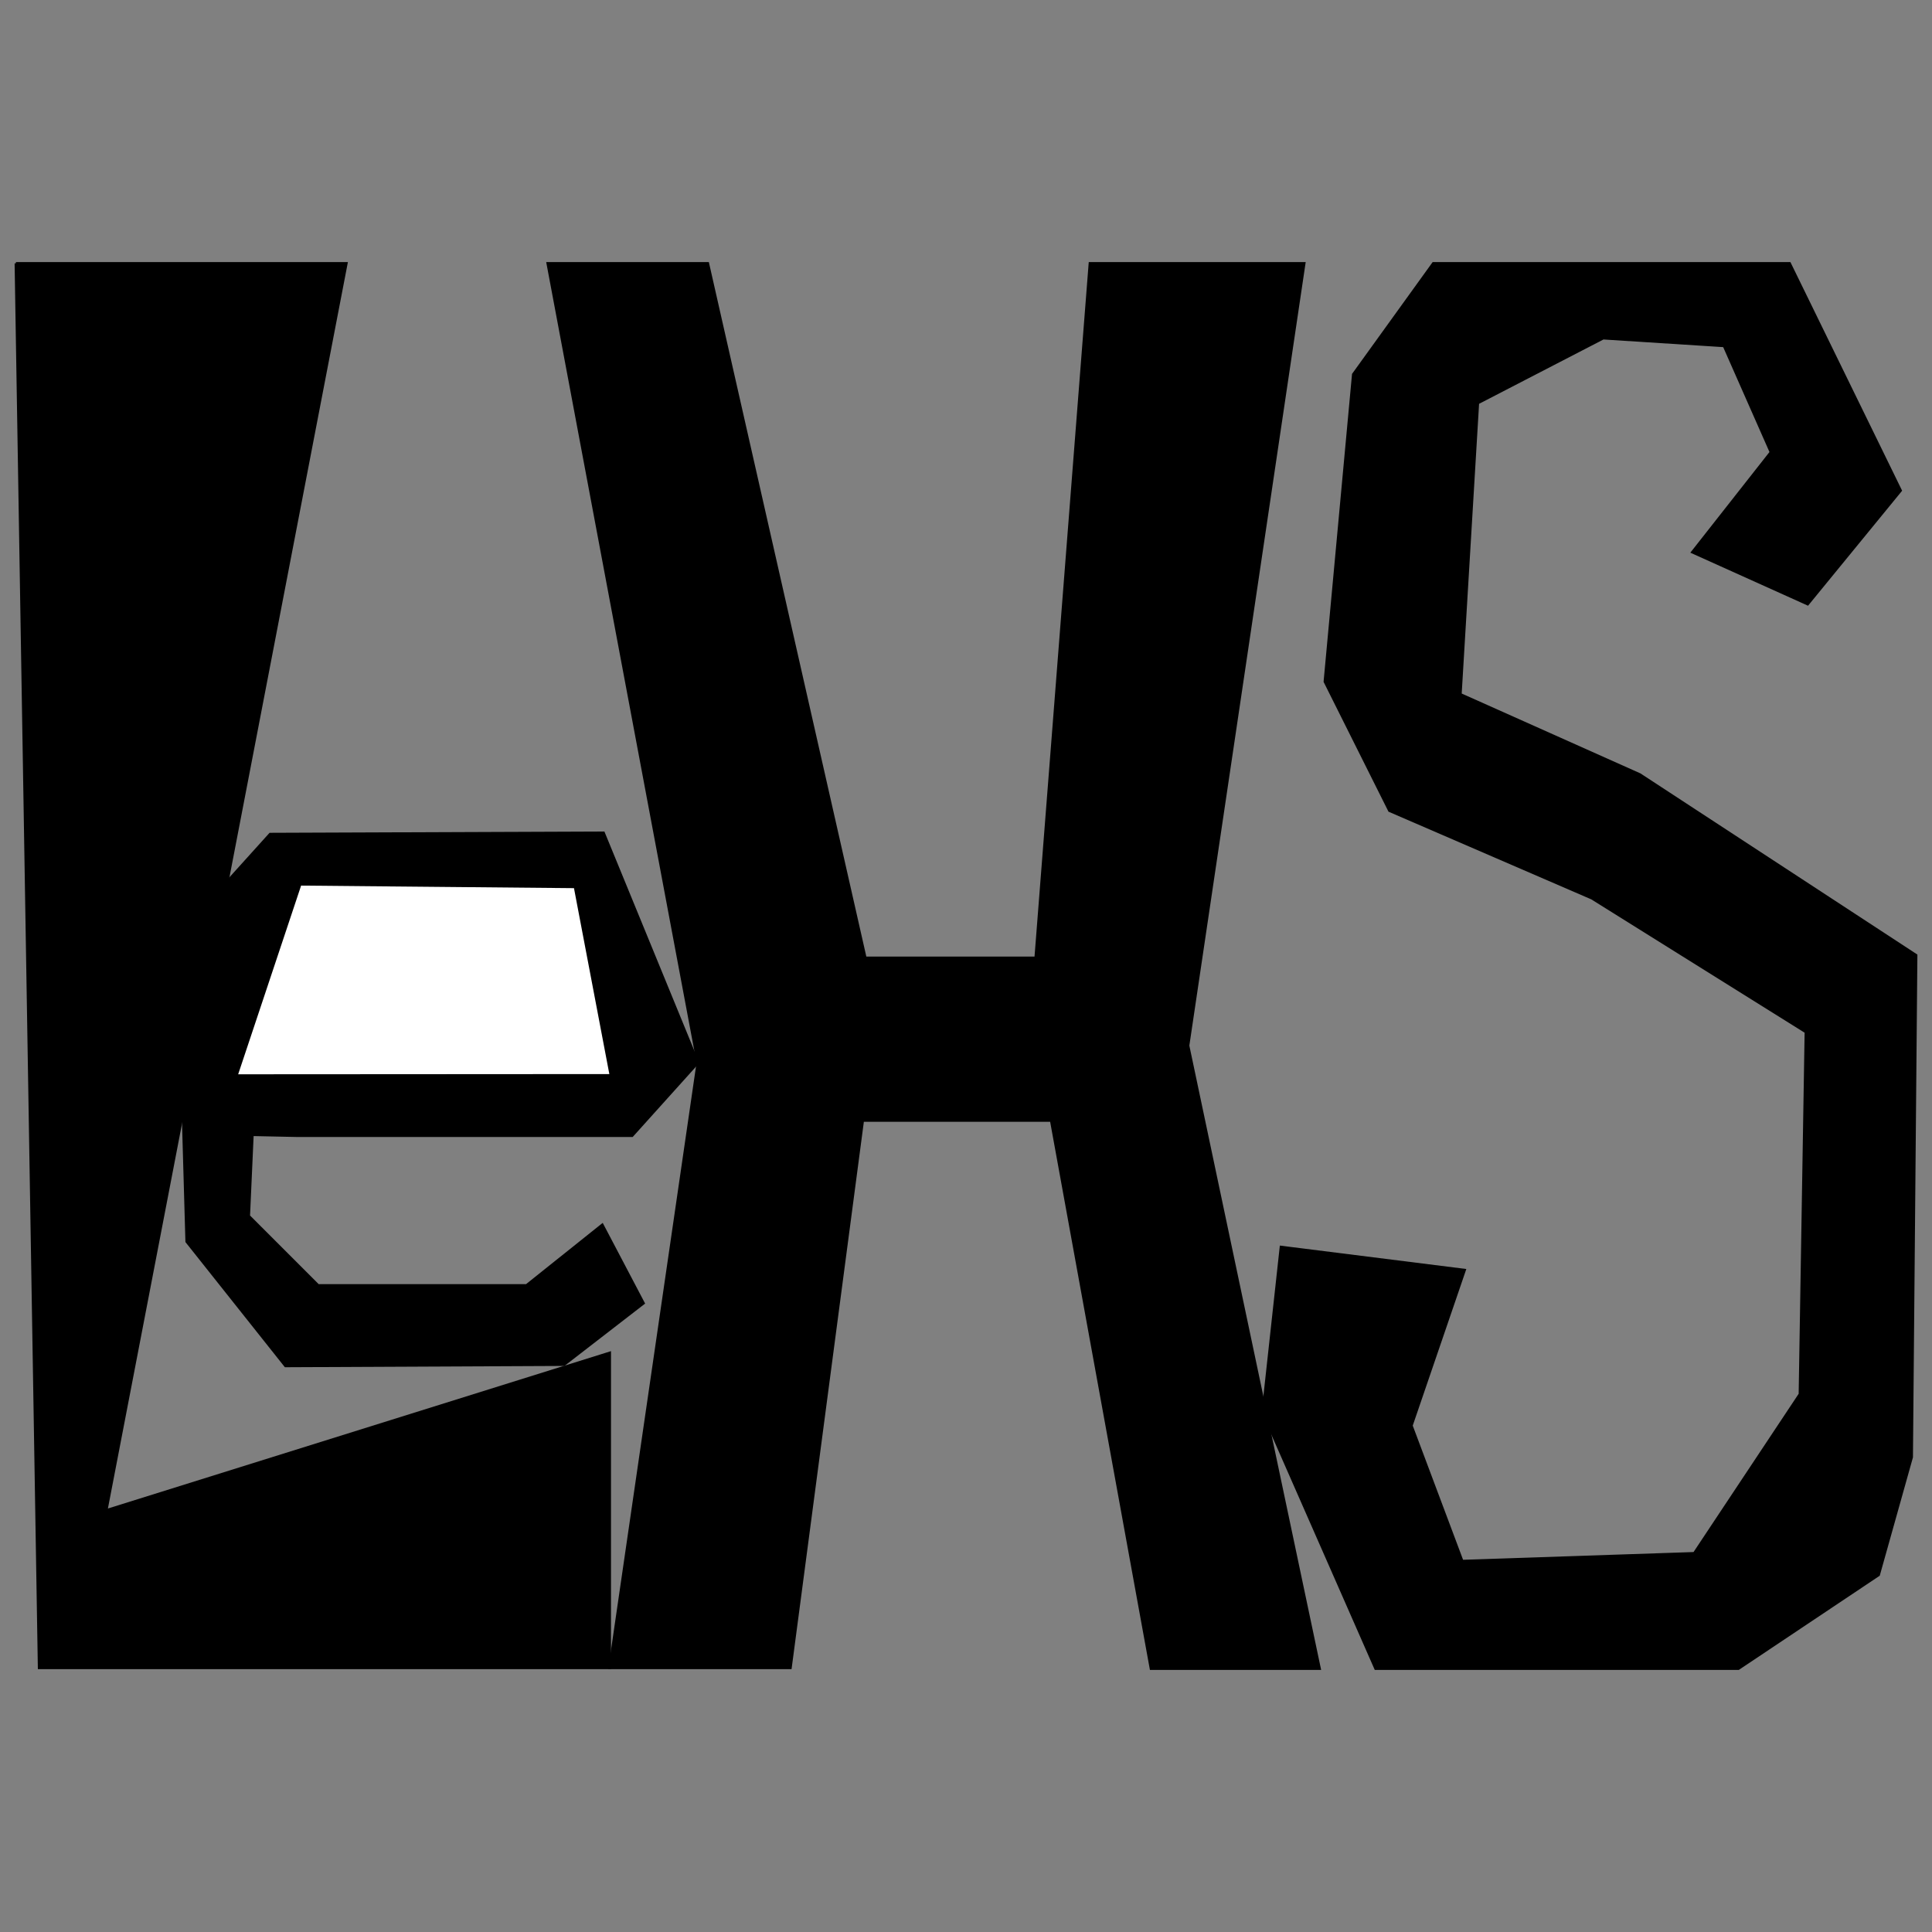 <?xml version="1.0" encoding="UTF-8" standalone="no"?>
<svg
   xmlns:dc="http://purl.org/dc/elements/1.1/"
   xmlns:cc="http://creativecommons.org/ns#"
   xmlns:rdf="http://www.w3.org/1999/02/22-rdf-syntax-ns#"
   xmlns:svg="http://www.w3.org/2000/svg"
   xmlns="http://www.w3.org/2000/svg"
   xmlns:sodipodi="http://sodipodi.sourceforge.net/DTD/sodipodi-0.dtd"
   xmlns:inkscape="http://www.inkscape.org/namespaces/inkscape"
   width="200mm"
   height="200mm"
   viewBox="0 0 200 200"
   version="1.1"
   id="svg8"
   inkscape:version="1.0.2-2 (e86c870879, 2021-01-15)"
   sodipodi:docname="lehs.svg">
  <rect x="0" y="0" width="200" height="200" fill="#808080" stroke="none"/>
  <defs
     id="defs2" />
  <sodipodi:namedview
     id="base"
     pagecolor="#ffffff"
     bordercolor="#666666"
     borderopacity="1.0"
     inkscape:pageopacity="0.0"
     inkscape:pageshadow="2"
     inkscape:zoom="0.98994949"
     inkscape:cx="503.70939"
     inkscape:cy="324.43303"
     inkscape:document-units="mm"
     inkscape:current-layer="layer1"
     inkscape:document-rotation="0"
     showgrid="false"
     inkscape:snap-global="true"
     showguides="true"
     inkscape:guide-bbox="true"
     inkscape:window-width="1920"
     inkscape:window-height="1001"
     inkscape:window-x="-9"
     inkscape:window-y="-9"
     inkscape:window-maximized="1" />
  <g
     inkscape:label="Layer 1"
     inkscape:groupmode="layer"
     id="layer1">
    <g
       id="g868"
       transform="translate(-1.028,7.751)">
      <path
         style="fill:#000000;fill-opacity:1;stroke:#000000;stroke-width:0.265px;stroke-linecap:butt;stroke-linejoin:miter;stroke-opacity:1"
         d="M 2.673,19.511 H 36.883 L 12.027,148.602 64.145,132.298 V 164.905 H 5.078 L 2.673,19.511"
         id="path833"
         sodipodi:nodetypes="ccccccc" />
      <path
         style="fill:#000000;fill-opacity:1;stroke:#000000;stroke-width:0.265px;stroke-linecap:butt;stroke-linejoin:miter;stroke-opacity:1"
         d="m 31.692,109.816 h 34.774 l 6.804,-7.56 -9.763,-23.797 -34.514,0.134 -4.356,4.826 -4.661,24.13 0.378,13.229 10.228,12.874 28.833,-0.134 8.228,-6.361 -4.265,-8.113 -7.846,6.269 H 33.96 l -7.182,-7.182 0.378,-8.41 z"
         id="path839"
         sodipodi:nodetypes="ccccccccccccccccc" />
      <path
         style="fill:#ffffff;fill-opacity:1;stroke:#000000;stroke-width:0.265px;stroke-linecap:butt;stroke-linejoin:miter;stroke-opacity:1"
         d="m 25.499,103.592 6.605,-19.8 28.452,0.267 3.711,19.51 z"
         id="path837"
         sodipodi:nodetypes="ccccc" />
      <path
         style="fill:#000000;fill-opacity:1;stroke:#000000;stroke-width:0.265px;stroke-linecap:butt;stroke-linejoin:miter;stroke-opacity:1"
         d="m 57.73,19.511 15.539,82.745 -9.124,62.649 h 18.709 l 7.484,-56.661 h 19.511 l 10.329,56.742 h 17.451 l -13.615,-64.493 12.027,-80.983 h -22.183 l -5.613,71.895 H 90.604 L 74.301,19.511 Z"
         id="path855"
         sodipodi:nodetypes="ccccccccccccccc" />
      <path
         style="fill:#000000;fill-opacity:1;stroke:#000000;stroke-width:0.265px;stroke-linecap:butt;stroke-linejoin:miter;stroke-opacity:1"
         d="m 188.158,54.79 9.622,-11.76 -11.493,-23.52 h -36.883 l -8.285,11.493 -2.94,31.805 6.682,13.363 20.955,9.06 22.159,13.849 -0.618,37.493 -10.942,16.473 -24.019,0.807 -5.262,-14.024 5.51,-16.102 -19.009,-2.389 -1.871,17.105 11.665,26.541 h 37.561 l 14.514,-9.7 3.42,-12.186 0.459,-51.961 -28.598,-18.709 -18.579,-8.302 1.809,-30.158 12.977,-6.711 12.509,0.799 4.855,11.004 -8.137,10.35 z"
         id="path857"
         sodipodi:nodetypes="ccccccccccccccccccccccccccccc" />
    </g>
  </g>
</svg>
